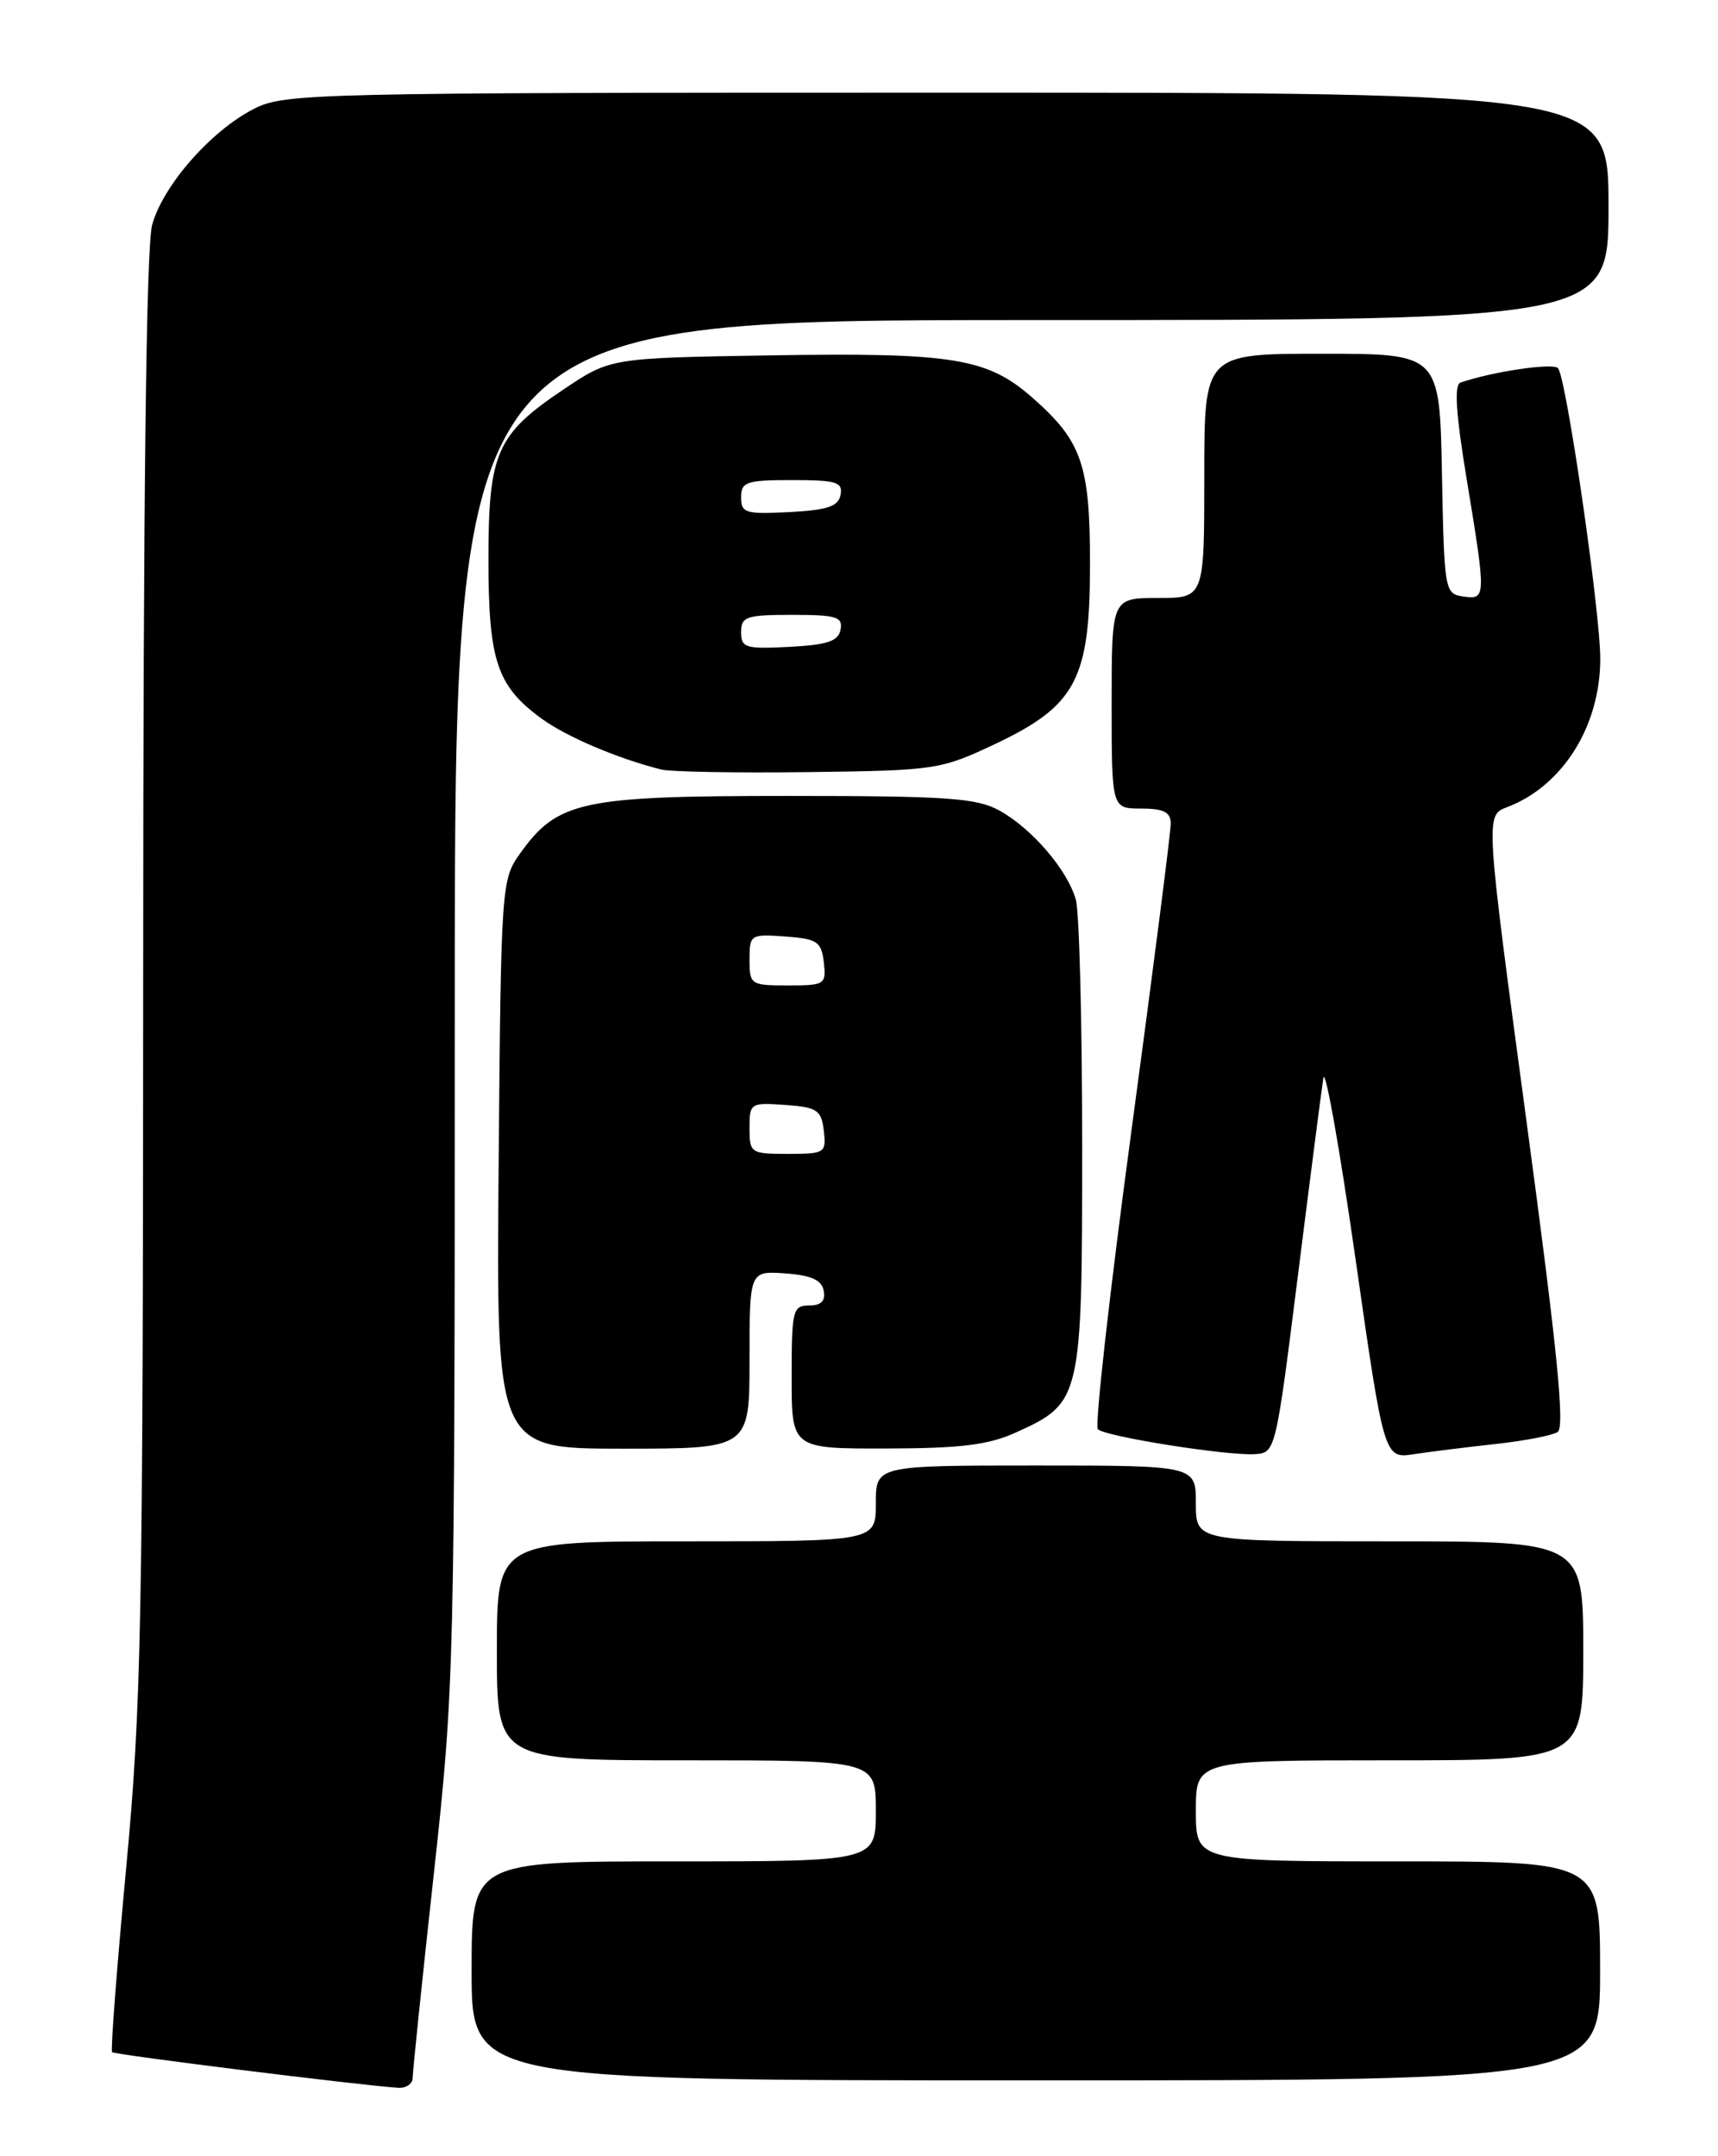 <?xml version="1.0" encoding="UTF-8" standalone="no"?>
<!DOCTYPE svg PUBLIC "-//W3C//DTD SVG 1.1//EN" "http://www.w3.org/Graphics/SVG/1.1/DTD/svg11.dtd" >
<svg xmlns="http://www.w3.org/2000/svg" xmlns:xlink="http://www.w3.org/1999/xlink" version="1.1" viewBox="0 0 204 256">
 <g >
 <path fill="currentColor"
d=" M 49.00 246.71 C 49.00 246.00 50.12 235.15 51.50 222.60 C 53.96 200.16 54.00 198.41 54.00 118.89 C 54.00 38.00 54.00 38.00 122.50 38.00 C 191.00 38.00 191.00 38.00 191.00 24.50 C 191.00 11.00 191.00 11.00 112.46 11.00 C 36.88 11.00 33.78 11.07 30.14 12.93 C 25.06 15.52 19.37 22.00 18.07 26.68 C 17.36 29.23 17.01 58.69 17.00 115.50 C 16.98 192.83 16.80 202.43 14.97 221.90 C 13.87 233.67 13.12 243.45 13.31 243.65 C 13.62 243.96 42.52 247.56 47.25 247.88 C 48.21 247.95 49.00 247.42 49.00 246.71 Z  M 190.00 234.00 C 190.00 221.00 190.00 221.00 166.00 221.00 C 142.00 221.00 142.00 221.00 142.00 215.00 C 142.00 209.00 142.00 209.00 165.00 209.00 C 188.00 209.00 188.00 209.00 188.00 196.00 C 188.00 183.00 188.00 183.00 165.00 183.00 C 142.00 183.00 142.00 183.00 142.00 178.50 C 142.00 174.00 142.00 174.00 123.00 174.00 C 104.00 174.00 104.00 174.00 104.00 178.50 C 104.00 183.00 104.00 183.00 81.50 183.00 C 59.00 183.00 59.00 183.00 59.00 196.00 C 59.00 209.00 59.00 209.00 81.50 209.00 C 104.00 209.00 104.00 209.00 104.00 215.00 C 104.00 221.00 104.00 221.00 80.00 221.00 C 56.00 221.00 56.00 221.00 56.00 234.00 C 56.00 247.00 56.00 247.00 123.00 247.00 C 190.00 247.00 190.00 247.00 190.00 234.00 Z  M 154.11 151.50 C 155.56 139.95 156.92 129.38 157.14 128.00 C 157.35 126.62 159.06 136.23 160.94 149.35 C 164.35 173.20 164.35 173.20 167.92 172.65 C 169.89 172.35 174.26 171.81 177.63 171.44 C 181.00 171.07 184.29 170.44 184.95 170.03 C 185.84 169.48 184.93 160.35 181.25 133.05 C 176.37 96.81 176.37 96.81 178.94 95.84 C 185.52 93.35 189.99 86.28 190.02 78.28 C 190.04 72.72 186.00 44.88 185.00 43.71 C 184.43 43.05 177.14 44.13 173.41 45.43 C 172.66 45.70 172.88 49.12 174.12 56.66 C 176.49 71.03 176.48 71.21 173.75 70.82 C 171.55 70.51 171.49 70.17 171.22 56.25 C 170.95 42.00 170.95 42.00 156.97 42.00 C 143.00 42.00 143.00 42.00 143.00 56.50 C 143.00 71.00 143.00 71.00 137.50 71.00 C 132.00 71.00 132.00 71.00 132.00 83.50 C 132.00 96.00 132.00 96.00 135.50 96.00 C 138.16 96.00 139.00 96.42 139.02 97.75 C 139.03 98.71 136.93 115.14 134.35 134.25 C 131.77 153.36 129.98 169.31 130.36 169.69 C 131.23 170.56 145.66 172.85 148.99 172.65 C 151.46 172.50 151.48 172.40 154.11 151.50 Z  M 89.00 161.44 C 89.00 150.89 89.00 150.89 93.24 151.19 C 96.34 151.42 97.57 151.97 97.81 153.25 C 98.04 154.46 97.51 155.00 96.07 155.00 C 94.14 155.00 94.00 155.57 94.00 163.50 C 94.00 172.00 94.00 172.00 105.25 171.98 C 114.12 171.96 117.38 171.56 120.67 170.06 C 128.41 166.55 128.50 166.14 128.50 136.05 C 128.50 121.45 128.16 108.30 127.75 106.83 C 126.76 103.28 122.51 98.34 118.63 96.21 C 115.94 94.74 112.39 94.50 93.50 94.50 C 68.99 94.50 66.20 95.10 61.73 101.37 C 59.54 104.44 59.49 105.17 59.21 138.25 C 58.92 172.00 58.92 172.00 73.96 172.00 C 89.00 172.00 89.00 172.00 89.00 161.44 Z  M 118.09 88.37 C 127.78 83.79 129.42 80.69 129.43 67.04 C 129.44 55.17 128.47 52.37 122.56 47.19 C 117.23 42.51 113.13 41.85 91.68 42.19 C 72.50 42.50 72.50 42.50 67.00 46.18 C 58.95 51.57 58.00 53.72 58.00 66.45 C 58.00 78.41 59.00 81.43 64.25 85.28 C 67.20 87.45 73.30 90.05 78.50 91.36 C 79.60 91.64 87.47 91.78 96.00 91.67 C 111.07 91.48 111.68 91.39 118.09 88.37 Z  M 89.00 133.94 C 89.00 130.96 89.11 130.89 93.25 131.19 C 97.05 131.47 97.53 131.79 97.82 134.25 C 98.12 136.89 97.96 137.00 93.57 137.00 C 89.14 137.00 89.00 136.91 89.00 133.94 Z  M 89.00 113.94 C 89.00 110.96 89.11 110.89 93.25 111.19 C 97.05 111.47 97.53 111.79 97.82 114.25 C 98.12 116.89 97.96 117.00 93.57 117.00 C 89.14 117.00 89.00 116.91 89.00 113.94 Z  M 88.00 75.05 C 88.00 73.21 88.62 73.00 94.07 73.00 C 99.32 73.00 100.10 73.24 99.81 74.75 C 99.55 76.13 98.27 76.56 93.74 76.80 C 88.52 77.07 88.00 76.91 88.00 75.05 Z  M 88.00 59.05 C 88.00 57.21 88.62 57.00 94.07 57.00 C 99.32 57.00 100.10 57.24 99.81 58.75 C 99.55 60.13 98.27 60.56 93.74 60.80 C 88.52 61.07 88.00 60.91 88.00 59.05 Z "/>
</g>
</svg>